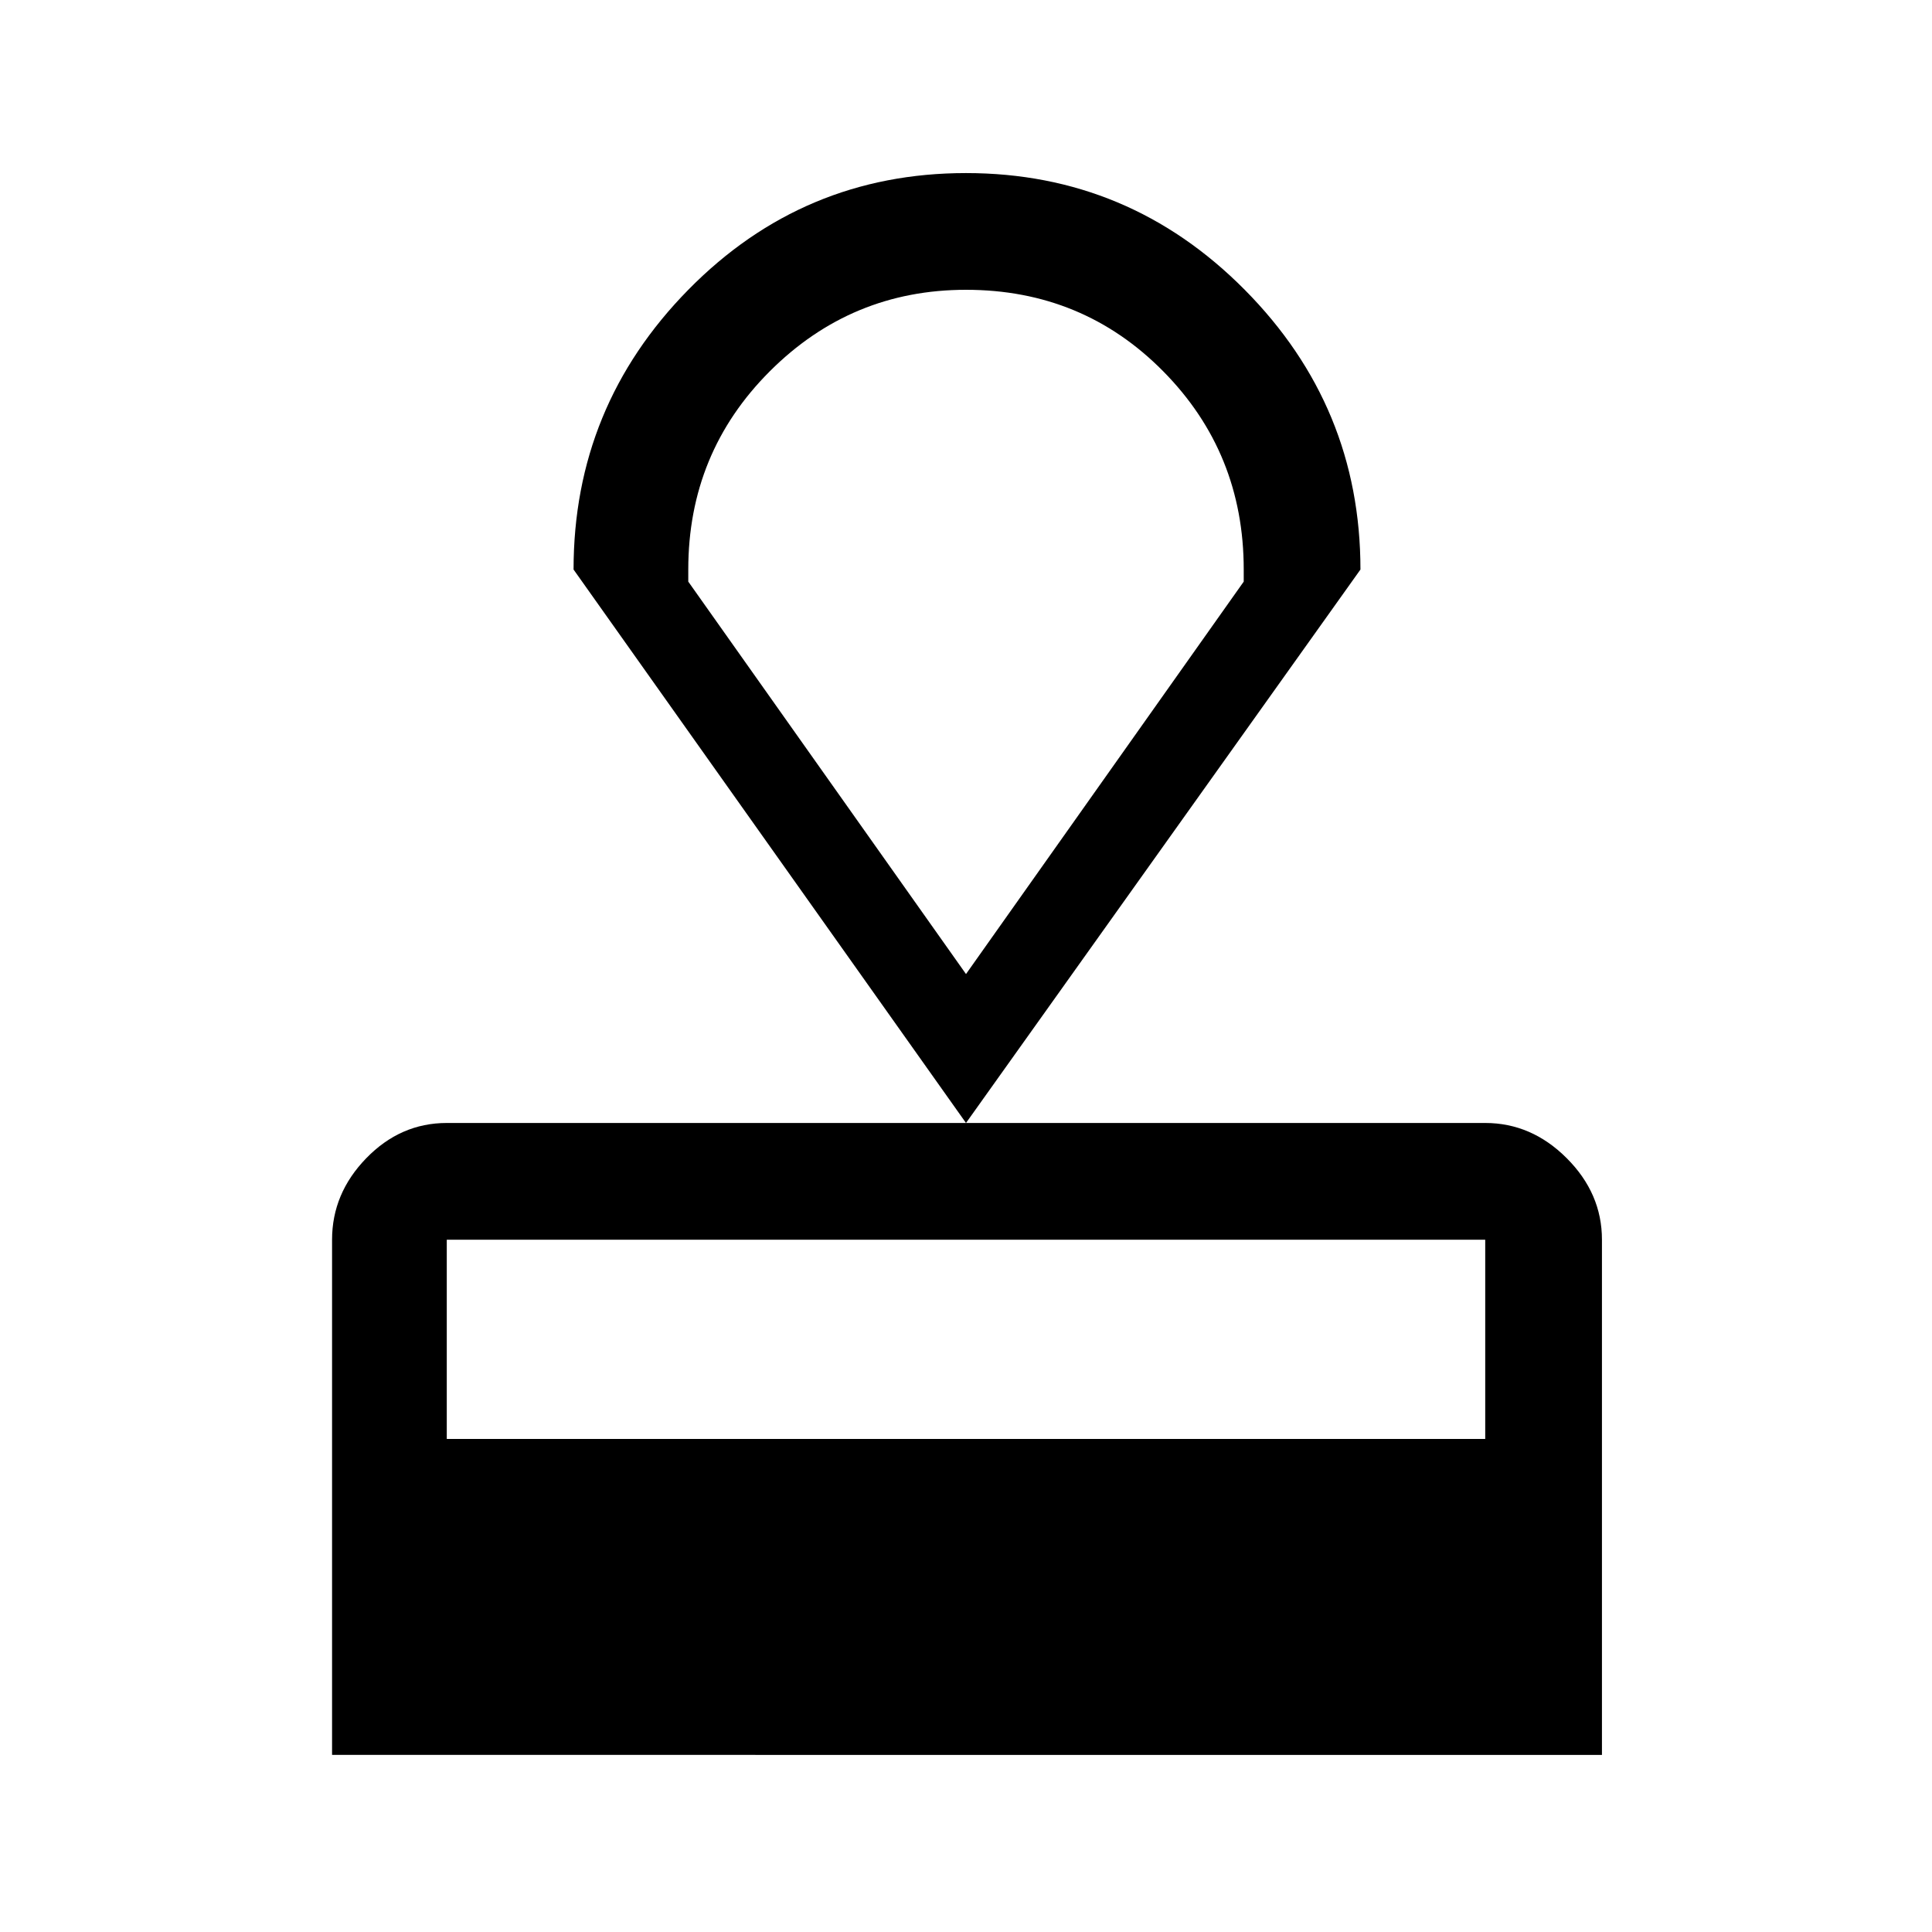 <svg xmlns="http://www.w3.org/2000/svg" height="48" width="48"><path d="M8.25 43.6V30.8q0-1.15.85-2.025t2-.875h25.8q1.15 0 2.025.875T39.8 30.8v12.8Zm2.85-7.85h25.8V30.8H11.1ZM24 27.9l-9.75-13.75q0-4.05 2.85-6.95 2.85-2.9 6.9-2.9 4.05 0 6.925 2.9t2.875 6.95Zm0-3.7 6.9-9.75v-.3q0-2.9-2-4.925T24 7.2q-2.85 0-4.875 2.025T17.1 14.15v.3Zm0 0Z"/></svg>